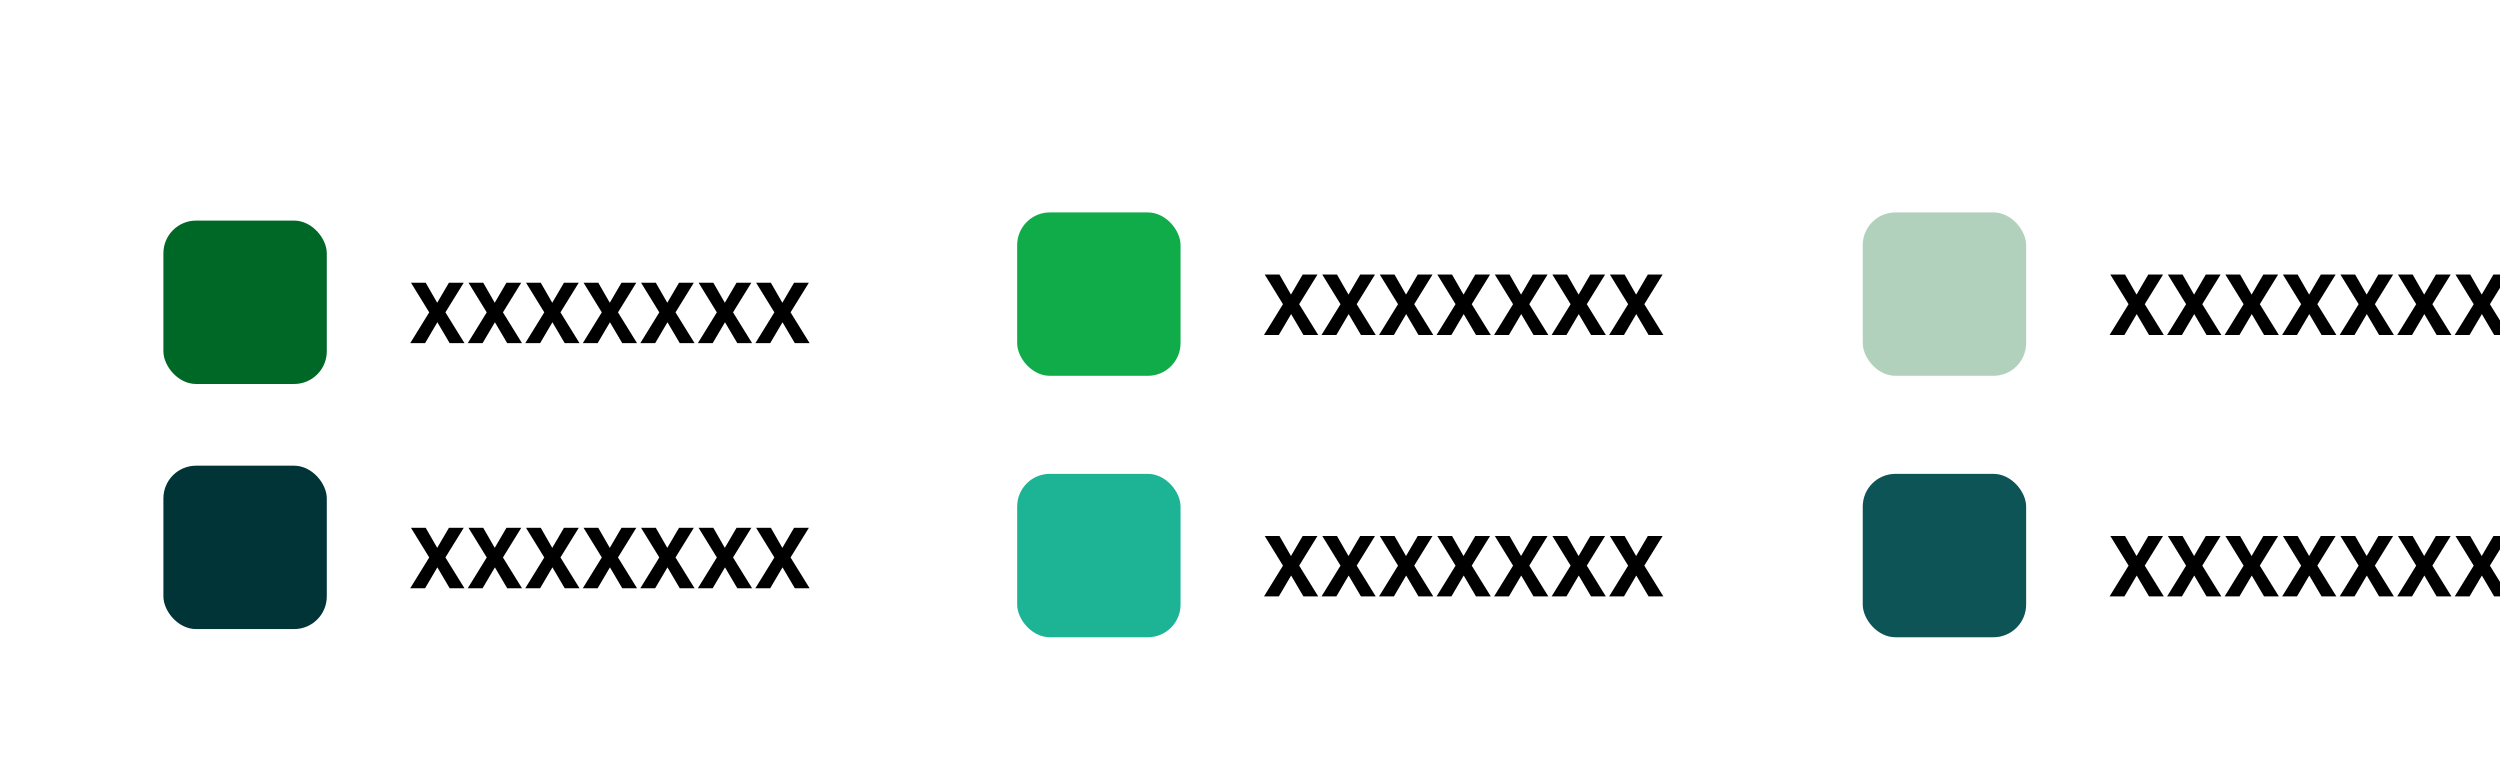 <svg width="306" height="95" viewBox="0 0 306 95" fill="none" xmlns="http://www.w3.org/2000/svg">
<g clip-path="url(#clip0_111_2220)">
<g clip-path="url(#clip1_111_2220)">
<rect x="20" y="27" width="20" height="20" rx="4" fill="#006826"/>
<path d="M52.105 34.603L53.514 37.058L54.949 34.603H56.761L54.519 38.233L56.85 42H55.038L53.534 39.443L52.03 42H50.212L52.536 38.233L50.301 34.603H52.105ZM59.147 34.603L60.555 37.058L61.99 34.603H63.802L61.56 38.233L63.891 42H62.079L60.575 39.443L59.071 42H57.253L59.577 38.233L57.342 34.603H59.147ZM66.188 34.603L67.596 37.058L69.031 34.603H70.843L68.601 38.233L70.932 42H69.12L67.616 39.443L66.112 42H64.294L66.618 38.233L64.383 34.603H66.188ZM73.228 34.603L74.637 37.058L76.072 34.603H77.884L75.642 38.233L77.973 42H76.161L74.657 39.443L73.153 42H71.335L73.659 38.233L71.424 34.603H73.228ZM80.269 34.603L81.678 37.058L83.113 34.603H84.925L82.683 38.233L85.014 42H83.202L81.698 39.443L80.194 42H78.376L80.7 38.233L78.465 34.603H80.269ZM87.311 34.603L88.719 37.058L90.154 34.603H91.966L89.724 38.233L92.055 42H90.243L88.739 39.443L87.235 42H85.417L87.741 38.233L85.506 34.603H87.311ZM94.352 34.603L95.76 37.058L97.195 34.603H99.007L96.765 38.233L99.096 42H97.284L95.78 39.443L94.276 42H92.458L94.782 38.233L92.547 34.603H94.352Z" fill="black"/>
</g>
<g clip-path="url(#clip2_111_2220)">
<rect x="20" y="57" width="20" height="20" rx="4" fill="#003436"/>
<path d="M52.105 64.603L53.514 67.058L54.949 64.603H56.761L54.519 68.233L56.85 72H55.038L53.534 69.443L52.03 72H50.212L52.536 68.233L50.301 64.603H52.105ZM59.147 64.603L60.555 67.058L61.99 64.603H63.802L61.56 68.233L63.891 72H62.079L60.575 69.443L59.071 72H57.253L59.577 68.233L57.342 64.603H59.147ZM66.188 64.603L67.596 67.058L69.031 64.603H70.843L68.601 68.233L70.932 72H69.12L67.616 69.443L66.112 72H64.294L66.618 68.233L64.383 64.603H66.188ZM73.228 64.603L74.637 67.058L76.072 64.603H77.884L75.642 68.233L77.973 72H76.161L74.657 69.443L73.153 72H71.335L73.659 68.233L71.424 64.603H73.228ZM80.269 64.603L81.678 67.058L83.113 64.603H84.925L82.683 68.233L85.014 72H83.202L81.698 69.443L80.194 72H78.376L80.7 68.233L78.465 64.603H80.269ZM87.311 64.603L88.719 67.058L90.154 64.603H91.966L89.724 68.233L92.055 72H90.243L88.739 69.443L87.235 72H85.417L87.741 68.233L85.506 64.603H87.311ZM94.352 64.603L95.76 67.058L97.195 64.603H99.007L96.765 68.233L99.096 72H97.284L95.78 69.443L94.276 72H92.458L94.782 68.233L92.547 64.603H94.352Z" fill="black"/>
</g>
<g clip-path="url(#clip3_111_2220)">
<rect x="124.5" y="26" width="20" height="20" rx="4" fill="#11AC4A"/>
<path d="M156.605 33.603L158.014 36.058L159.449 33.603H161.261L159.019 37.233L161.35 41H159.538L158.034 38.443L156.53 41H154.712L157.036 37.233L154.801 33.603H156.605ZM163.646 33.603L165.055 36.058L166.49 33.603H168.302L166.06 37.233L168.391 41H166.579L165.075 38.443L163.571 41H161.753L164.077 37.233L161.842 33.603H163.646ZM170.688 33.603L172.096 36.058L173.531 33.603H175.343L173.101 37.233L175.432 41H173.62L172.116 38.443L170.612 41H168.794L171.118 37.233L168.883 33.603H170.688ZM177.729 33.603L179.137 36.058L180.572 33.603H182.384L180.142 37.233L182.473 41H180.661L179.157 38.443L177.653 41H175.835L178.159 37.233L175.924 33.603H177.729ZM184.77 33.603L186.178 36.058L187.613 33.603H189.425L187.183 37.233L189.514 41H187.702L186.198 38.443L184.694 41H182.876L185.2 37.233L182.965 33.603H184.77ZM191.811 33.603L193.219 36.058L194.654 33.603H196.466L194.224 37.233L196.555 41H194.743L193.239 38.443L191.735 41H189.917L192.241 37.233L190.006 33.603H191.811ZM198.852 33.603L200.26 36.058L201.695 33.603H203.507L201.265 37.233L203.596 41H201.784L200.28 38.443L198.776 41H196.958L199.282 37.233L197.047 33.603H198.852Z" fill="black"/>
</g>
<g clip-path="url(#clip4_111_2220)">
<rect x="124.5" y="58" width="20" height="20" rx="4" fill="#1CB495"/>
<path d="M156.605 65.603L158.014 68.058L159.449 65.603H161.261L159.019 69.233L161.35 73H159.538L158.034 70.443L156.53 73H154.712L157.036 69.233L154.801 65.603H156.605ZM163.646 65.603L165.055 68.058L166.49 65.603H168.302L166.06 69.233L168.391 73H166.579L165.075 70.443L163.571 73H161.753L164.077 69.233L161.842 65.603H163.646ZM170.688 65.603L172.096 68.058L173.531 65.603H175.343L173.101 69.233L175.432 73H173.62L172.116 70.443L170.612 73H168.794L171.118 69.233L168.883 65.603H170.688ZM177.729 65.603L179.137 68.058L180.572 65.603H182.384L180.142 69.233L182.473 73H180.661L179.157 70.443L177.653 73H175.835L178.159 69.233L175.924 65.603H177.729ZM184.77 65.603L186.178 68.058L187.613 65.603H189.425L187.183 69.233L189.514 73H187.702L186.198 70.443L184.694 73H182.876L185.2 69.233L182.965 65.603H184.77ZM191.811 65.603L193.219 68.058L194.654 65.603H196.466L194.224 69.233L196.555 73H194.743L193.239 70.443L191.735 73H189.917L192.241 69.233L190.006 65.603H191.811ZM198.852 65.603L200.26 68.058L201.695 65.603H203.507L201.265 69.233L203.596 73H201.784L200.28 70.443L198.776 73H196.958L199.282 69.233L197.047 65.603H198.852Z" fill="black"/>
</g>
<rect x="228" y="26" width="20" height="20" rx="4" fill="#B2D1BD"/>
<path d="M260.105 33.603L261.514 36.058L262.949 33.603H264.761L262.519 37.233L264.85 41H263.038L261.534 38.443L260.03 41H258.212L260.536 37.233L258.301 33.603H260.105ZM267.146 33.603L268.555 36.058L269.99 33.603H271.802L269.56 37.233L271.891 41H270.079L268.575 38.443L267.071 41H265.253L267.577 37.233L265.342 33.603H267.146ZM274.188 33.603L275.596 36.058L277.031 33.603H278.843L276.601 37.233L278.932 41H277.12L275.616 38.443L274.112 41H272.294L274.618 37.233L272.383 33.603H274.188ZM281.229 33.603L282.637 36.058L284.072 33.603H285.884L283.642 37.233L285.973 41H284.161L282.657 38.443L281.153 41H279.335L281.659 37.233L279.424 33.603H281.229ZM288.27 33.603L289.678 36.058L291.113 33.603H292.925L290.683 37.233L293.014 41H291.202L289.698 38.443L288.194 41H286.376L288.7 37.233L286.465 33.603H288.27ZM295.311 33.603L296.719 36.058L298.154 33.603H299.966L297.724 37.233L300.055 41H298.243L296.739 38.443L295.235 41H293.417L295.741 37.233L293.506 33.603H295.311ZM302.352 33.603L303.76 36.058L305.195 33.603H307.007L304.765 37.233L307.096 41H305.284L303.78 38.443L302.276 41H300.458L302.782 37.233L300.547 33.603H302.352Z" fill="black"/>
<rect x="228" y="58" width="20" height="20" rx="4" fill="#0D5456"/>
<path d="M260.105 65.603L261.514 68.058L262.949 65.603H264.761L262.519 69.233L264.85 73H263.038L261.534 70.443L260.03 73H258.212L260.536 69.233L258.301 65.603H260.105ZM267.146 65.603L268.555 68.058L269.99 65.603H271.802L269.56 69.233L271.891 73H270.079L268.575 70.443L267.071 73H265.253L267.577 69.233L265.342 65.603H267.146ZM274.188 65.603L275.596 68.058L277.031 65.603H278.843L276.601 69.233L278.932 73H277.12L275.616 70.443L274.112 73H272.294L274.618 69.233L272.383 65.603H274.188ZM281.229 65.603L282.637 68.058L284.072 65.603H285.884L283.642 69.233L285.973 73H284.161L282.657 70.443L281.153 73H279.335L281.659 69.233L279.424 65.603H281.229ZM288.27 65.603L289.678 68.058L291.113 65.603H292.925L290.683 69.233L293.014 73H291.202L289.698 70.443L288.194 73H286.376L288.7 69.233L286.465 65.603H288.27ZM295.311 65.603L296.719 68.058L298.154 65.603H299.966L297.724 69.233L300.055 73H298.243L296.739 70.443L295.235 73H293.417L295.741 69.233L293.506 65.603H295.311ZM302.352 65.603L303.76 68.058L305.195 65.603H307.007L304.765 69.233L307.096 73H305.284L303.78 70.443L302.276 73H300.458L302.782 69.233L300.547 65.603H302.352Z" fill="black"/>
</g>
<defs>
<clipPath id="clip0_111_2220">
<rect width="306" height="95" fill="white"/>
</clipPath>
<clipPath id="clip1_111_2220">
<rect width="80" height="20" fill="white" transform="translate(20 27)"/>
</clipPath>
<clipPath id="clip2_111_2220">
<rect width="80" height="20" fill="white" transform="translate(20 57)"/>
</clipPath>
<clipPath id="clip3_111_2220">
<rect width="80" height="22" fill="white" transform="translate(124.5 25)"/>
</clipPath>
<clipPath id="clip4_111_2220">
<rect width="80" height="22" fill="white" transform="translate(124.5 57)"/>
</clipPath>
</defs>
</svg>
